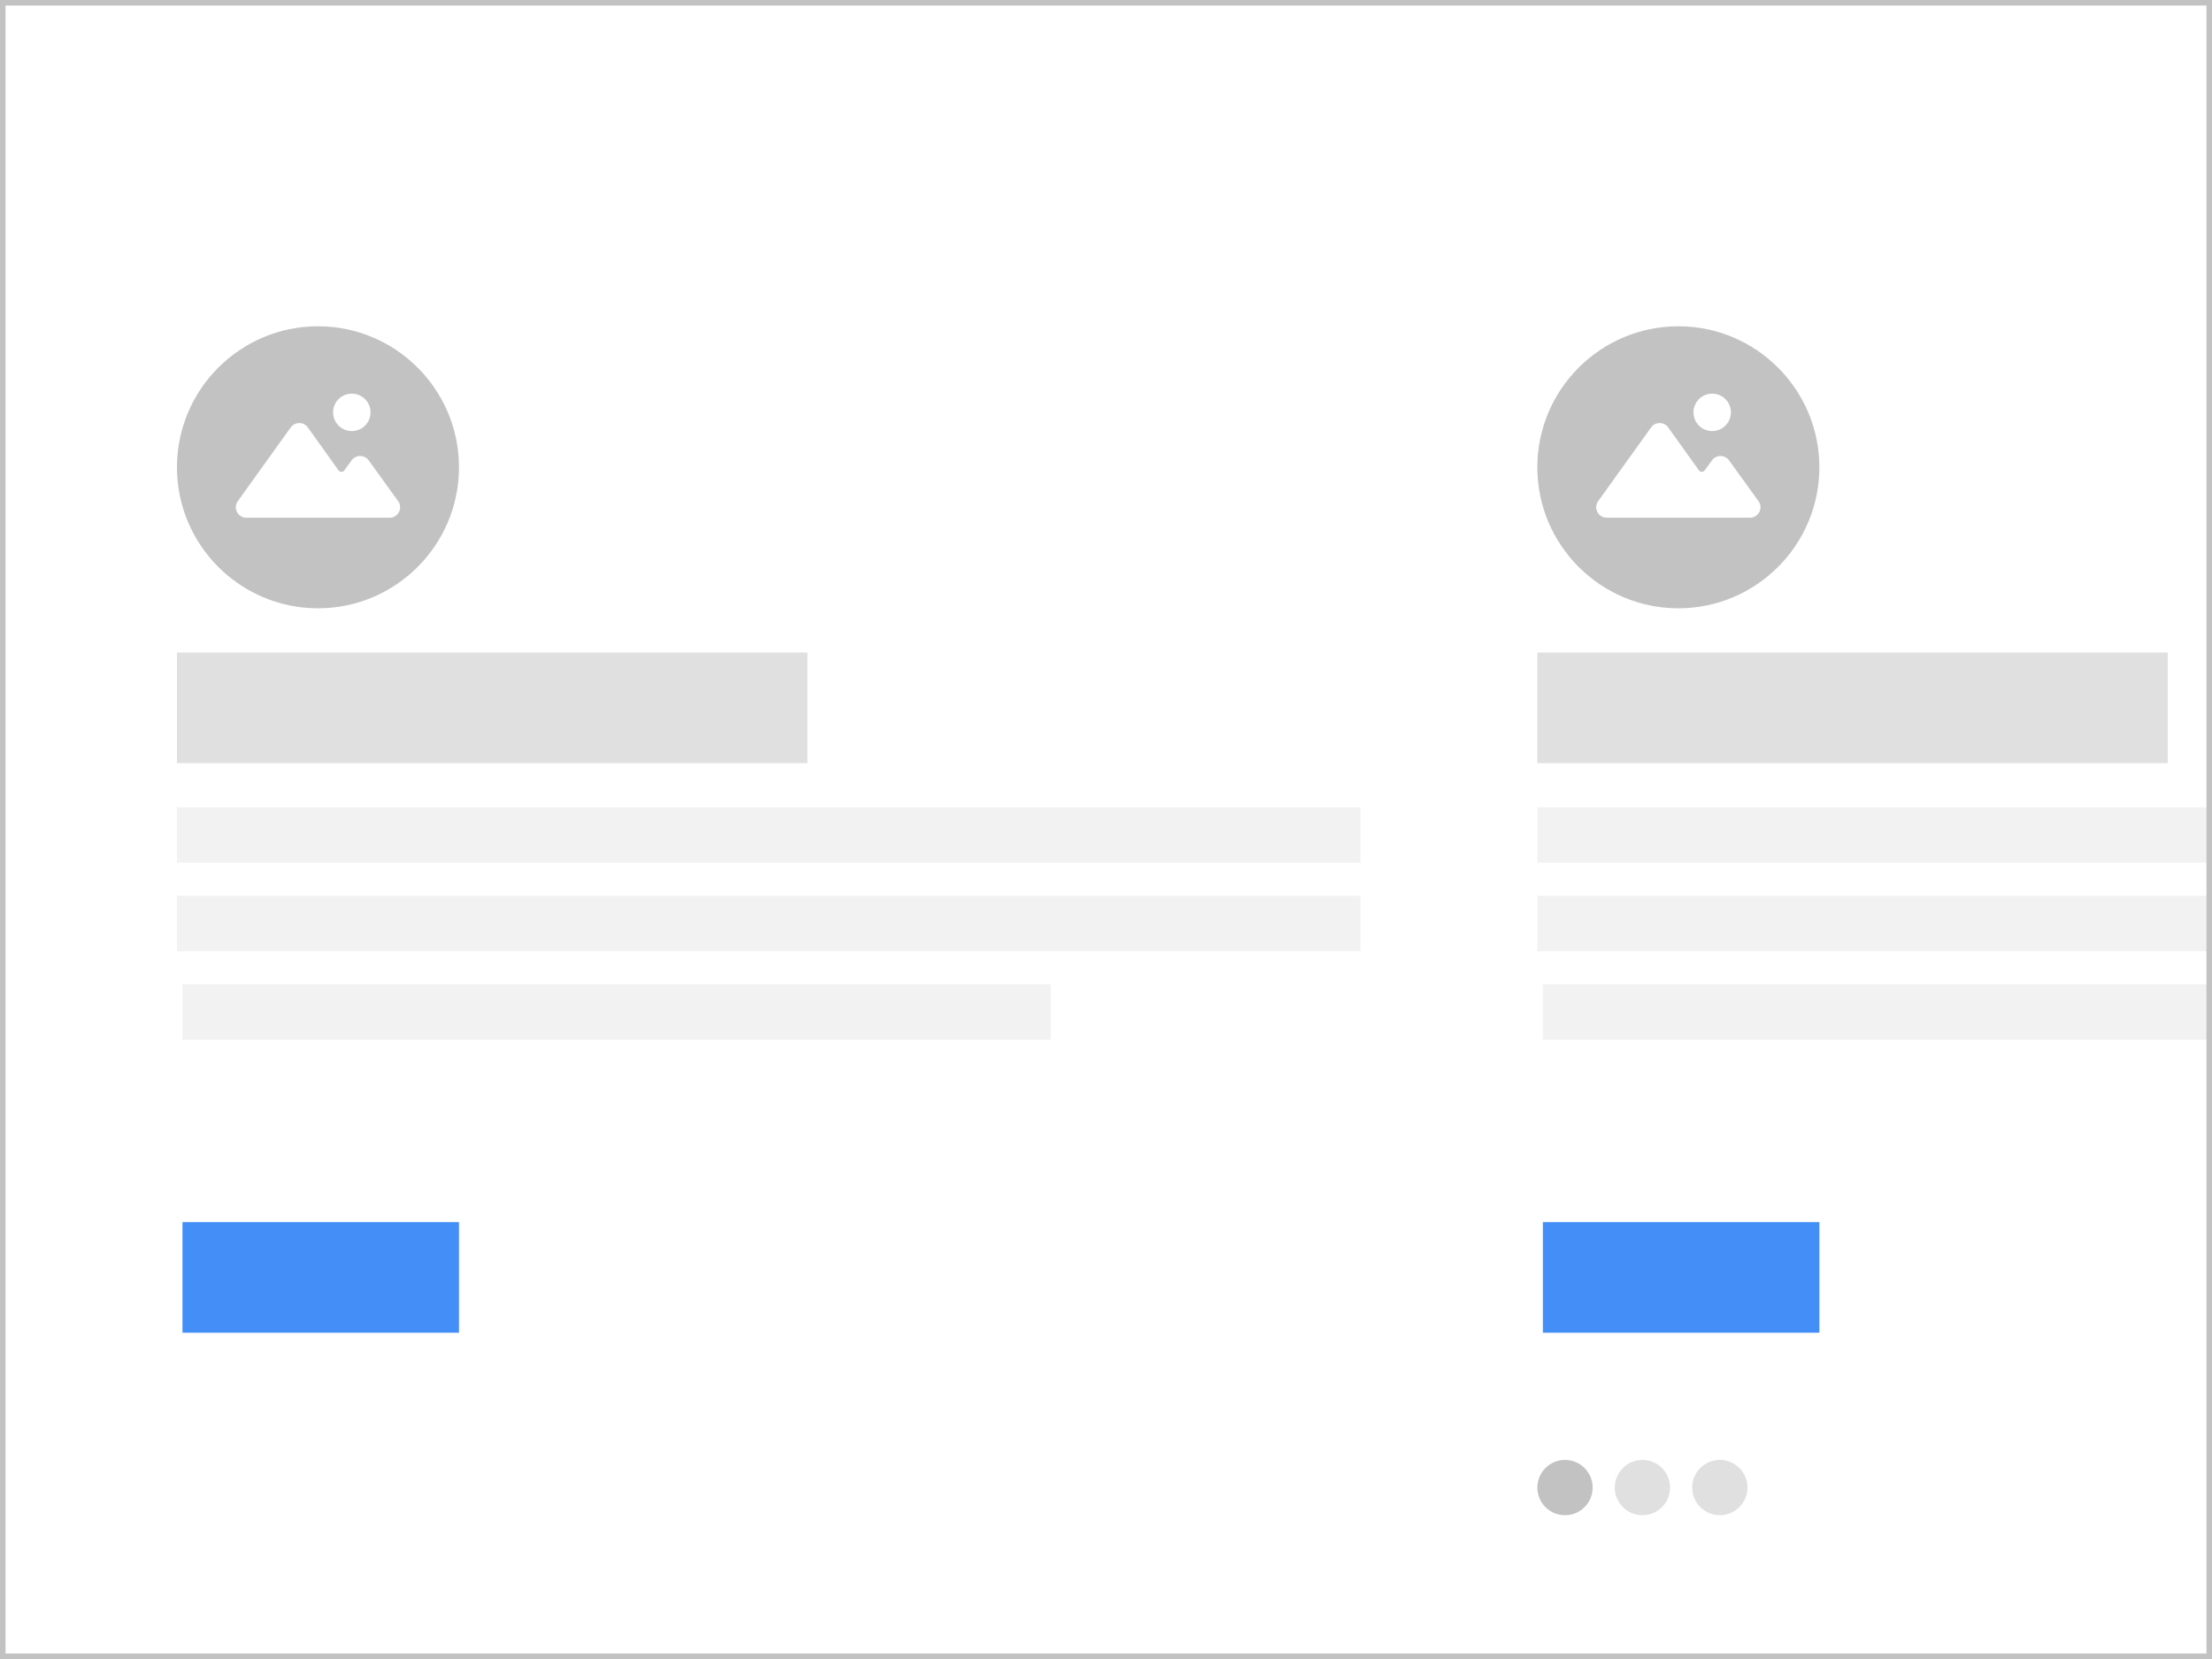<svg width="400" height="300" viewBox="0 0 400 300" fill="none" xmlns="http://www.w3.org/2000/svg">
<rect x="0" y="0" width="400" height="300" fill="#333333" stroke="none"/>
<g clip-path="url(#clip0_100_2009)">
<rect width="400" height="300" fill="white"/>
<rect x="32" y="118" width="114" height="20" fill="#E0E0E0"/>
<rect x="33" y="221" width="50" height="20" fill="#448EF7"/>
<rect x="32" y="146" width="214" height="10" fill="#F2F2F2"/>
<rect x="32" y="162" width="214" height="10" fill="#F2F2F2"/>
<rect x="33" y="178" width="157" height="10" fill="#F2F2F2"/>
<path d="M57.5 59C43.435 59 32 70.435 32 84.5C32 98.565 43.435 110 57.5 110C71.565 110 83 98.565 83 84.5C83 70.435 71.565 59 57.5 59ZM63.62 71.186C65.499 71.186 67.002 72.689 67.002 74.569C67.002 76.448 65.499 77.951 63.62 77.951C61.741 77.951 60.238 76.448 60.238 74.569C60.238 72.689 61.741 71.186 63.62 71.186ZM70.438 93.626H44.562C43.006 93.626 42.093 91.855 43.006 90.62L52.561 77.306C53.313 76.233 54.923 76.233 55.675 77.306L61.205 85.037C61.473 85.413 62.01 85.413 62.278 85.037L63.567 83.266C64.318 82.192 65.929 82.192 66.68 83.266L71.995 90.62C72.907 91.855 71.995 93.626 70.438 93.626H70.438Z" fill="#C2C2C2"/>
<rect x="278" y="118" width="114" height="20" fill="#E0E0E0"/>
<rect x="279" y="221" width="50" height="20" fill="#448EF7"/>
<rect x="278" y="146" width="214" height="10" fill="#F2F2F2"/>
<rect x="278" y="162" width="214" height="10" fill="#F2F2F2"/>
<rect x="279" y="178" width="157" height="10" fill="#F2F2F2"/>
<path d="M303.5 59C289.435 59 278 70.435 278 84.5C278 98.565 289.435 110 303.5 110C317.565 110 329 98.565 329 84.5C329 70.435 317.565 59 303.5 59ZM309.62 71.186C311.499 71.186 313.002 72.689 313.002 74.569C313.002 76.448 311.499 77.951 309.62 77.951C307.741 77.951 306.238 76.448 306.238 74.569C306.238 72.689 307.741 71.186 309.62 71.186ZM316.438 93.626H290.562C289.006 93.626 288.093 91.855 289.006 90.62L298.561 77.306C299.313 76.233 300.924 76.233 301.675 77.306L307.204 85.037C307.473 85.413 308.01 85.413 308.278 85.037L309.567 83.266C310.318 82.192 311.929 82.192 312.68 83.266L317.995 90.62C318.907 91.855 317.995 93.626 316.438 93.626H316.438Z" fill="#C2C2C2"/>
<circle cx="283" cy="269" r="5" fill="#C2C2C2"/>
<circle cx="297" cy="269" r="5" fill="#E0E0E0"/>
<circle cx="311" cy="269" r="5" fill="#E0E0E0"/>
</g>
<rect x="0.5" y="0.5" width="399" height="299" stroke="#C2C2C2"/>
<defs>
<clipPath id="clip0_100_2009">
<rect width="400" height="300" fill="white"/>
</clipPath>
</defs>
</svg>
